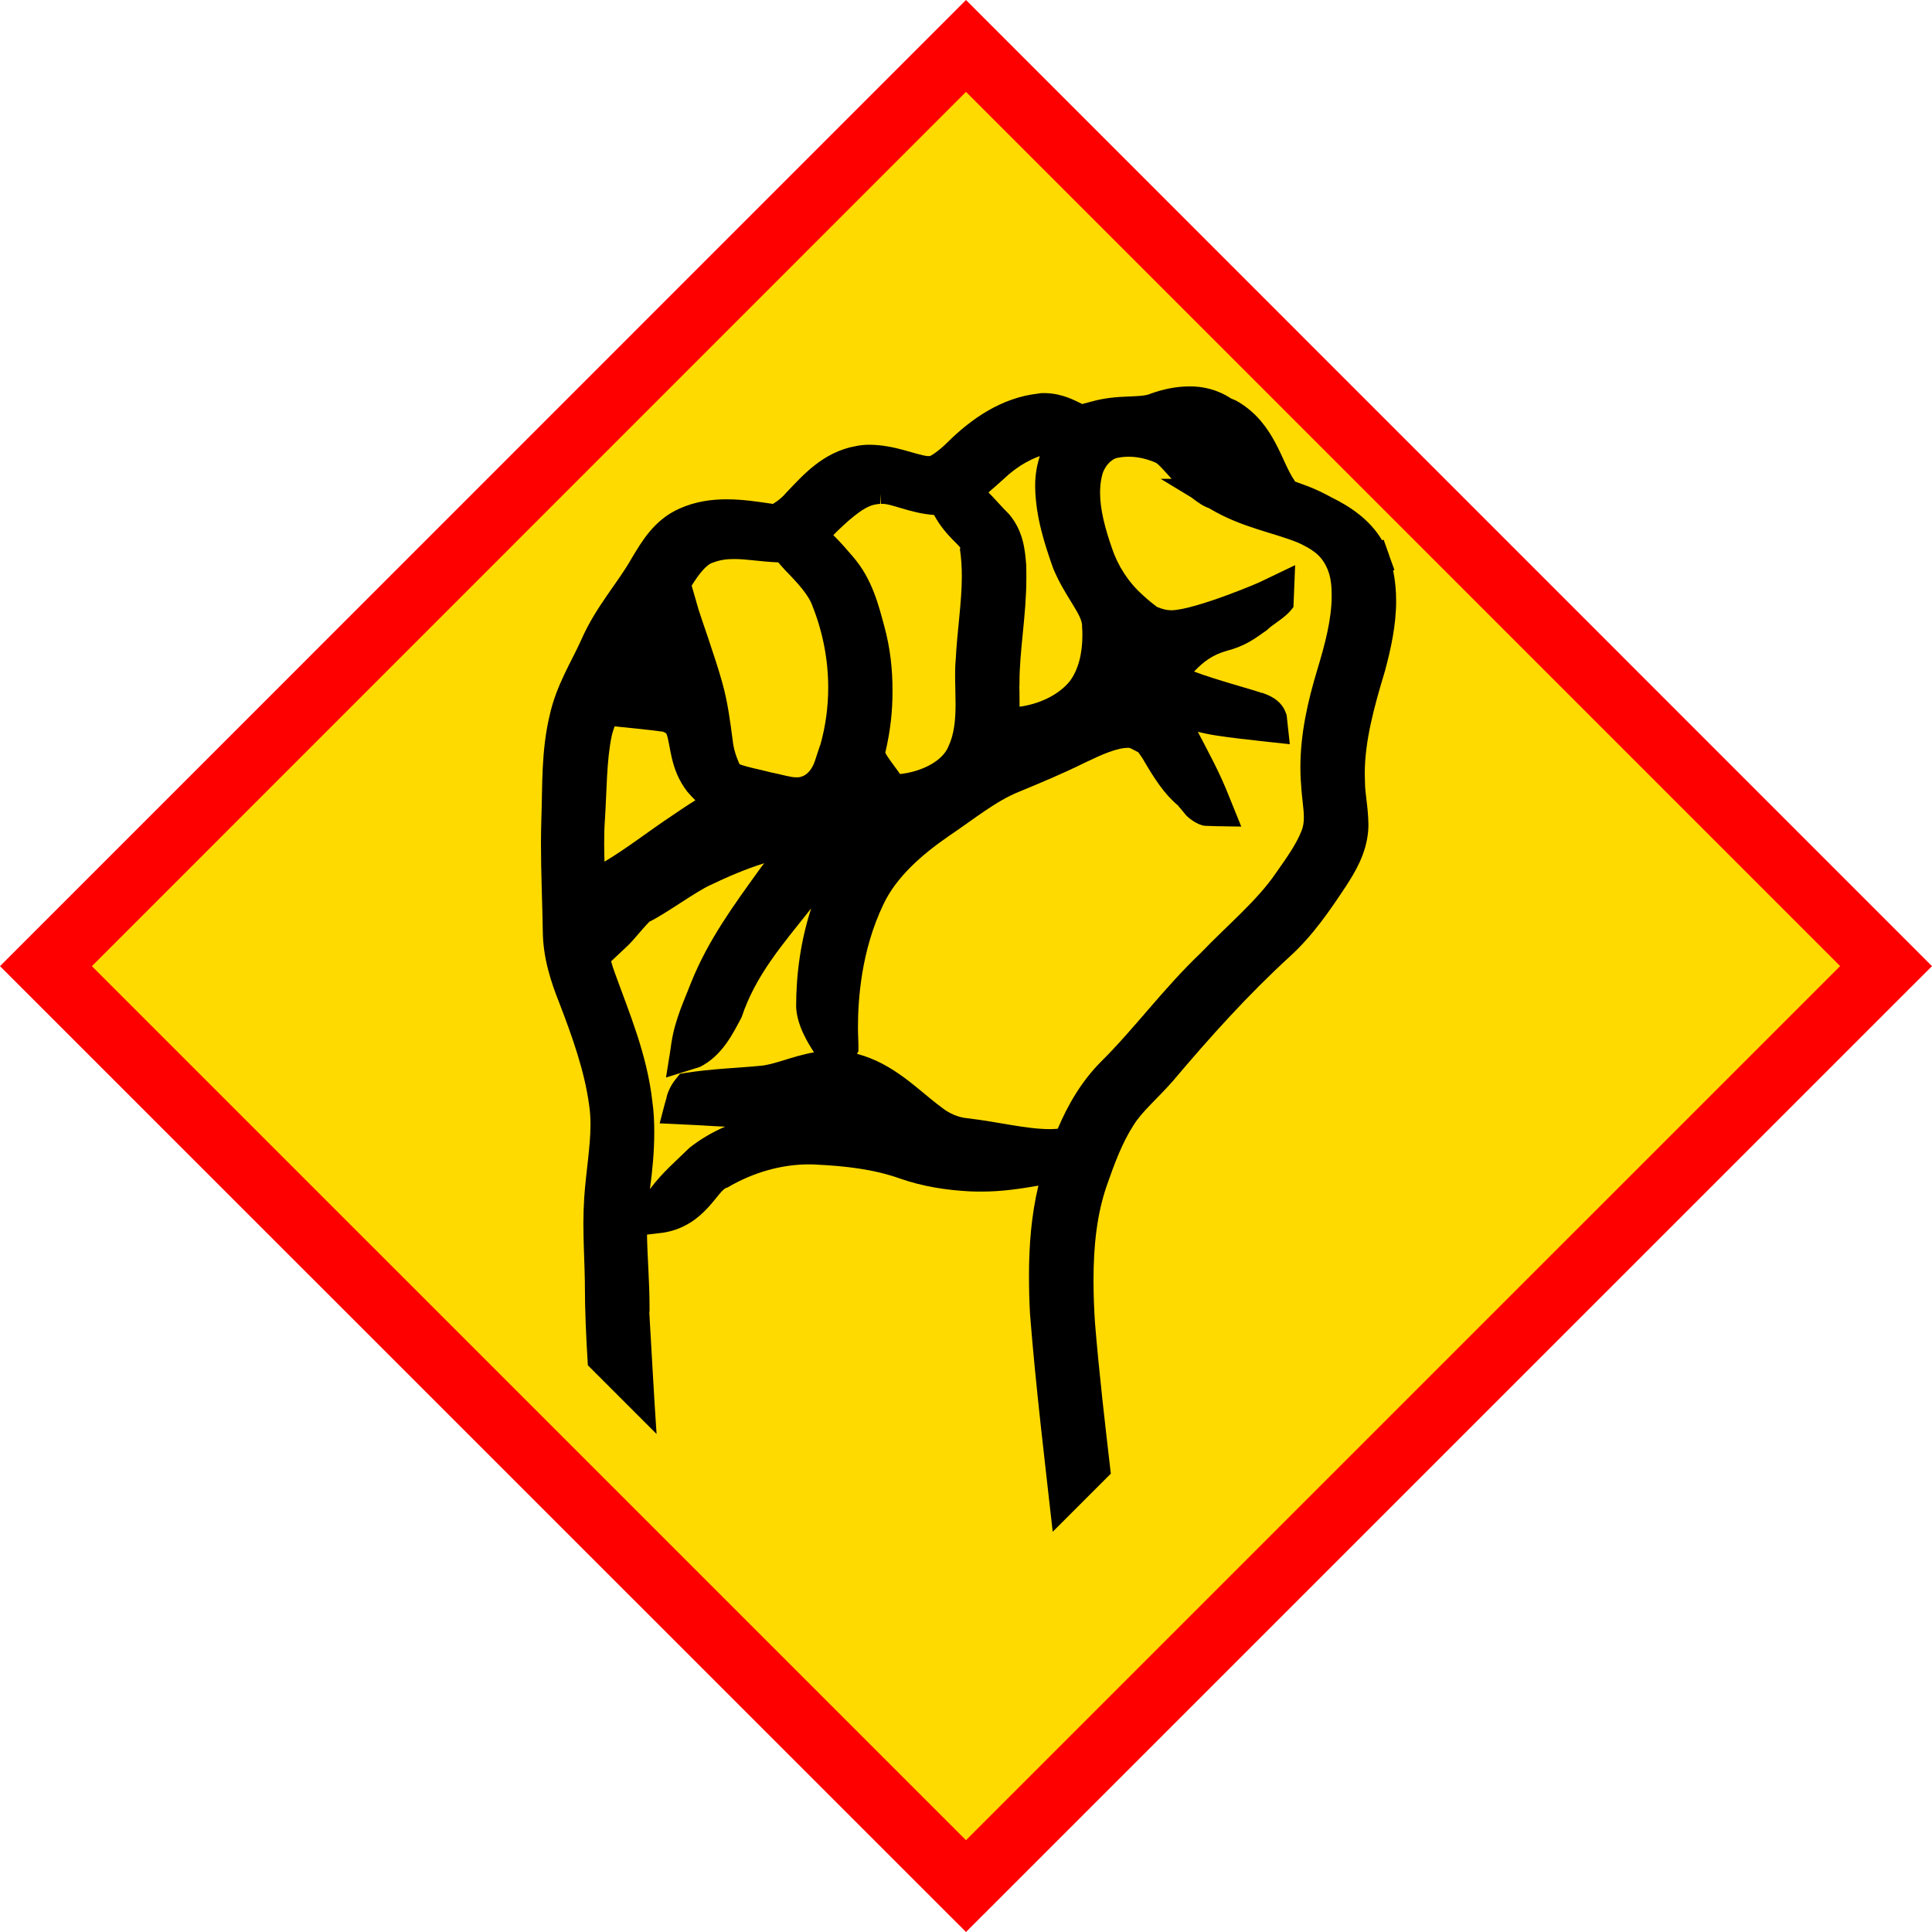 <svg width="25" height="25" viewBox="0 0 25 25" fill="none" xmlns="http://www.w3.org/2000/svg">
<path d="M24.406 12.5L12.501 0.594L0.595 12.5L12.501 24.405L24.406 12.5Z" fill="#FFDA00"/>
<path d="M0 12.502L12.5 0L25 12.502L24.703 12.798L24.406 12.5L24.703 12.798L12.5 25L0 12.502ZM1.189 12.502L12.5 23.812L23.811 12.501L12.5 1.189L1.189 12.502Z" fill="#FF0000"/>
<path d="M8.405 16.915C8.405 16.585 8.377 16.27 8.372 15.976L8.594 15.949C9.128 15.858 9.291 15.383 9.412 15.367C9.743 15.172 10.108 15.067 10.47 15.067C10.5 15.067 10.522 15.067 10.543 15.069C10.937 15.087 11.31 15.13 11.648 15.251C11.945 15.355 12.249 15.4 12.544 15.416C12.603 15.419 12.659 15.419 12.707 15.419C12.966 15.419 13.208 15.382 13.437 15.342C13.344 15.729 13.315 16.123 13.315 16.508C13.315 16.671 13.319 16.835 13.328 16.999C13.403 17.949 13.518 18.888 13.622 19.821L14.374 19.069C14.298 18.414 14.222 17.764 14.169 17.116C14.157 16.936 14.15 16.75 14.15 16.567C14.15 16.134 14.191 15.715 14.324 15.335C14.423 15.051 14.524 14.783 14.666 14.563C14.775 14.384 14.978 14.216 15.179 13.986C15.66 13.416 16.154 12.868 16.694 12.374C16.994 12.1 17.212 11.776 17.415 11.47C17.538 11.281 17.678 11.049 17.704 10.754C17.708 10.711 17.707 10.683 17.707 10.661C17.704 10.443 17.663 10.264 17.663 10.133C17.661 10.081 17.66 10.045 17.66 10.011C17.66 9.585 17.783 9.141 17.92 8.687C17.997 8.401 18.066 8.094 18.066 7.773C18.066 7.644 18.054 7.512 18.027 7.381L18.044 7.375L17.978 7.194C17.977 7.19 17.975 7.187 17.975 7.182L17.904 6.983L17.884 6.991C17.723 6.72 17.466 6.552 17.231 6.437C17.161 6.398 17.078 6.357 16.991 6.319C16.901 6.281 16.817 6.254 16.751 6.229C16.762 6.231 16.751 6.218 16.751 6.218C16.582 5.979 16.497 5.491 16.035 5.207C15.991 5.179 15.954 5.166 15.931 5.157C15.755 5.041 15.566 4.998 15.392 5C15.209 5 15.041 5.04 14.892 5.093C14.757 5.156 14.472 5.098 14.125 5.196C14.077 5.208 14.034 5.22 14.004 5.228C13.918 5.187 13.751 5.092 13.531 5.087C13.528 5.087 13.509 5.087 13.509 5.087C13.498 5.087 13.472 5.085 13.433 5.093C12.95 5.147 12.56 5.428 12.263 5.721C12.139 5.846 12.036 5.904 12.033 5.901H12.017C12.015 5.901 12.01 5.901 12.004 5.902C11.84 5.883 11.585 5.76 11.262 5.755C11.203 5.754 11.139 5.759 11.072 5.773C10.644 5.85 10.38 6.161 10.178 6.371C10.086 6.48 10.005 6.513 10.005 6.52H9.998C9.801 6.491 9.607 6.461 9.403 6.461C9.21 6.461 8.999 6.488 8.793 6.581C8.462 6.726 8.298 7.018 8.174 7.224C7.997 7.539 7.711 7.849 7.525 8.272C7.399 8.556 7.197 8.865 7.11 9.267C7.003 9.722 7.02 10.167 7.006 10.572C7.003 10.683 7 10.794 7 10.904C7 11.296 7.018 11.682 7.024 12.063C7.029 12.399 7.128 12.704 7.237 12.977C7.407 13.419 7.563 13.857 7.623 14.297C7.636 14.382 7.641 14.464 7.641 14.553C7.641 14.836 7.584 15.151 7.56 15.494C7.553 15.605 7.549 15.718 7.549 15.832C7.549 16.089 7.564 16.337 7.568 16.575V16.606C7.568 16.964 7.585 17.317 7.607 17.667L8.496 18.556C8.46 18.035 8.434 17.514 8.402 16.983C8.407 16.973 8.405 16.942 8.405 16.915ZM14.61 9.677V9.676C14.625 9.68 14.664 9.699 14.73 9.735C14.737 9.748 14.783 9.805 14.808 9.854C14.938 10.075 15.065 10.273 15.24 10.42L15.323 10.519C15.372 10.592 15.516 10.684 15.595 10.686L15.745 10.691L16.062 10.696L15.902 10.301C15.785 10 15.635 9.729 15.5 9.47C15.576 9.488 15.657 9.505 15.742 9.518C15.945 9.549 16.144 9.57 16.338 9.592L16.43 9.602L16.69 9.63L16.652 9.28L16.649 9.251L16.64 9.229C16.577 9.043 16.392 8.987 16.329 8.964L16.328 8.967C16.196 8.919 15.735 8.798 15.451 8.69C15.577 8.557 15.696 8.474 15.86 8.426C16.126 8.356 16.237 8.263 16.395 8.153C16.473 8.075 16.588 8.022 16.692 7.911L16.737 7.856L16.745 7.662L16.759 7.313L16.334 7.517C16.319 7.531 15.476 7.886 15.164 7.897L15.141 7.896C15.098 7.896 15.044 7.883 14.972 7.854C14.935 7.826 14.853 7.763 14.783 7.696C14.6 7.532 14.465 7.321 14.388 7.092C14.301 6.84 14.235 6.596 14.235 6.378C14.235 6.3 14.242 6.231 14.258 6.165C14.283 6.039 14.38 5.938 14.463 5.924C14.508 5.915 14.554 5.91 14.606 5.91C14.721 5.91 14.843 5.937 14.961 5.99C15.011 6.025 15.075 6.104 15.161 6.196H15.019L15.415 6.436C15.456 6.469 15.502 6.5 15.549 6.531C15.595 6.557 15.629 6.571 15.649 6.578L15.662 6.586C16.07 6.829 16.489 6.893 16.806 7.026C16.882 7.062 16.955 7.1 17.009 7.143C17.128 7.229 17.206 7.38 17.223 7.544C17.23 7.596 17.232 7.648 17.232 7.709C17.232 8.012 17.145 8.339 17.043 8.675C16.925 9.068 16.827 9.488 16.827 9.931C16.827 9.999 16.829 10.071 16.836 10.148C16.844 10.311 16.872 10.464 16.872 10.576C16.872 10.646 16.863 10.696 16.844 10.745C16.778 10.919 16.652 11.095 16.513 11.293C16.268 11.654 15.895 11.959 15.538 12.331C15.058 12.787 14.679 13.311 14.244 13.741C13.988 14 13.817 14.301 13.687 14.606C13.657 14.608 13.623 14.611 13.591 14.611C13.271 14.611 12.915 14.515 12.515 14.47C12.396 14.458 12.278 14.407 12.178 14.325C11.888 14.113 11.575 13.765 11.091 13.637C11.093 13.63 11.096 13.624 11.098 13.618L11.108 13.607V13.526C11.108 13.465 11.102 13.395 11.102 13.291C11.102 12.947 11.141 12.306 11.431 11.703C11.596 11.353 11.917 11.067 12.278 10.818C12.604 10.599 12.887 10.365 13.187 10.245C13.465 10.13 13.752 10.011 14.036 9.87C14.255 9.765 14.457 9.673 14.61 9.677ZM12.998 6.189C13.134 6.06 13.292 5.96 13.455 5.902C13.418 6.018 13.395 6.144 13.395 6.28V6.305C13.402 6.687 13.516 7.037 13.628 7.355C13.786 7.735 14.017 7.96 14.002 8.116C14.006 8.156 14.006 8.186 14.006 8.226C14.006 8.457 13.952 8.677 13.835 8.825C13.687 8.997 13.451 9.109 13.193 9.145C13.193 9.08 13.192 9.014 13.192 8.95C13.192 8.916 13.19 8.892 13.19 8.88L13.192 8.874V8.847C13.19 8.423 13.281 7.969 13.281 7.477C13.281 7.422 13.281 7.367 13.279 7.313C13.265 7.124 13.244 6.872 13.056 6.652C12.969 6.567 12.883 6.465 12.791 6.372C12.868 6.307 12.936 6.243 12.998 6.189ZM11.313 6.531C11.342 6.525 11.369 6.52 11.391 6.52L11.4 6.391V6.52C11.532 6.51 11.767 6.64 12.087 6.664C12.238 6.948 12.466 7.084 12.421 7.102C12.439 7.222 12.446 7.337 12.446 7.461C12.446 7.79 12.387 8.149 12.367 8.535C12.361 8.594 12.359 8.661 12.359 8.727C12.359 8.86 12.365 8.988 12.365 9.11C12.365 9.322 12.346 9.5 12.275 9.654C12.2 9.847 11.93 9.985 11.647 10.016C11.629 9.991 11.61 9.964 11.59 9.937C11.55 9.881 11.507 9.826 11.481 9.784C11.457 9.749 11.464 9.747 11.457 9.746V9.738H11.456C11.523 9.452 11.55 9.196 11.549 8.94C11.55 8.662 11.519 8.386 11.446 8.116C11.37 7.833 11.287 7.491 11.036 7.202C10.961 7.115 10.879 7.019 10.783 6.924C10.955 6.752 11.166 6.56 11.313 6.531ZM9.229 7.279C9.314 7.246 9.4 7.234 9.493 7.234C9.653 7.232 9.848 7.269 10.071 7.277C10.111 7.327 10.144 7.358 10.154 7.372C10.332 7.554 10.465 7.701 10.515 7.846C10.648 8.182 10.717 8.539 10.717 8.897C10.717 9.15 10.682 9.404 10.613 9.646H10.611L10.544 9.849C10.509 9.955 10.444 10.023 10.388 10.043C10.361 10.054 10.348 10.058 10.31 10.059L10.3 10.058C10.24 10.061 10.118 10.023 9.969 9.993C9.822 9.954 9.677 9.93 9.57 9.889C9.57 9.887 9.496 9.742 9.481 9.58C9.449 9.34 9.418 9.087 9.345 8.829C9.262 8.527 9.055 7.945 9.039 7.887L9.003 7.762L8.95 7.578C9.051 7.416 9.147 7.3 9.229 7.279ZM7.818 10.913C7.818 10.809 7.82 10.71 7.827 10.616C7.853 10.221 7.847 9.849 7.916 9.52C7.925 9.483 7.937 9.443 7.953 9.399C8.123 9.416 8.407 9.444 8.578 9.468L8.592 9.435L8.579 9.47C8.588 9.472 8.599 9.478 8.613 9.484C8.62 9.492 8.62 9.494 8.623 9.493C8.68 9.634 8.666 9.951 8.892 10.242C8.927 10.284 8.963 10.321 8.998 10.356C8.887 10.424 8.785 10.495 8.691 10.558C8.399 10.752 8.099 10.986 7.822 11.15C7.82 11.071 7.818 10.992 7.818 10.913ZM7.908 12.439L8.123 12.237C8.205 12.159 8.29 12.043 8.403 11.927C8.63 11.815 9.008 11.534 9.198 11.45C9.426 11.34 9.657 11.243 9.889 11.17C9.865 11.201 9.84 11.233 9.817 11.266C9.504 11.701 9.166 12.16 8.947 12.704C8.86 12.931 8.735 13.186 8.688 13.495L8.671 13.612L8.618 13.943L9.055 13.807C9.353 13.659 9.493 13.355 9.596 13.164C9.778 12.618 10.119 12.232 10.497 11.754C10.363 12.165 10.302 12.597 10.302 13.022V13.028C10.311 13.271 10.463 13.509 10.533 13.617C10.242 13.669 10.01 13.781 9.832 13.792C9.532 13.821 9.212 13.83 8.879 13.882L8.799 13.895L8.747 13.96C8.661 14.064 8.628 14.174 8.624 14.209L8.602 14.284L8.536 14.536L8.89 14.553C9.047 14.559 9.211 14.572 9.383 14.579C9.223 14.648 9.068 14.737 8.922 14.852C8.756 15.016 8.566 15.175 8.41 15.388C8.442 15.148 8.466 14.905 8.466 14.658C8.466 14.523 8.461 14.387 8.441 14.251C8.373 13.644 8.14 13.099 7.956 12.589C7.937 12.539 7.921 12.489 7.908 12.439Z" fill="black"/>
</svg>
